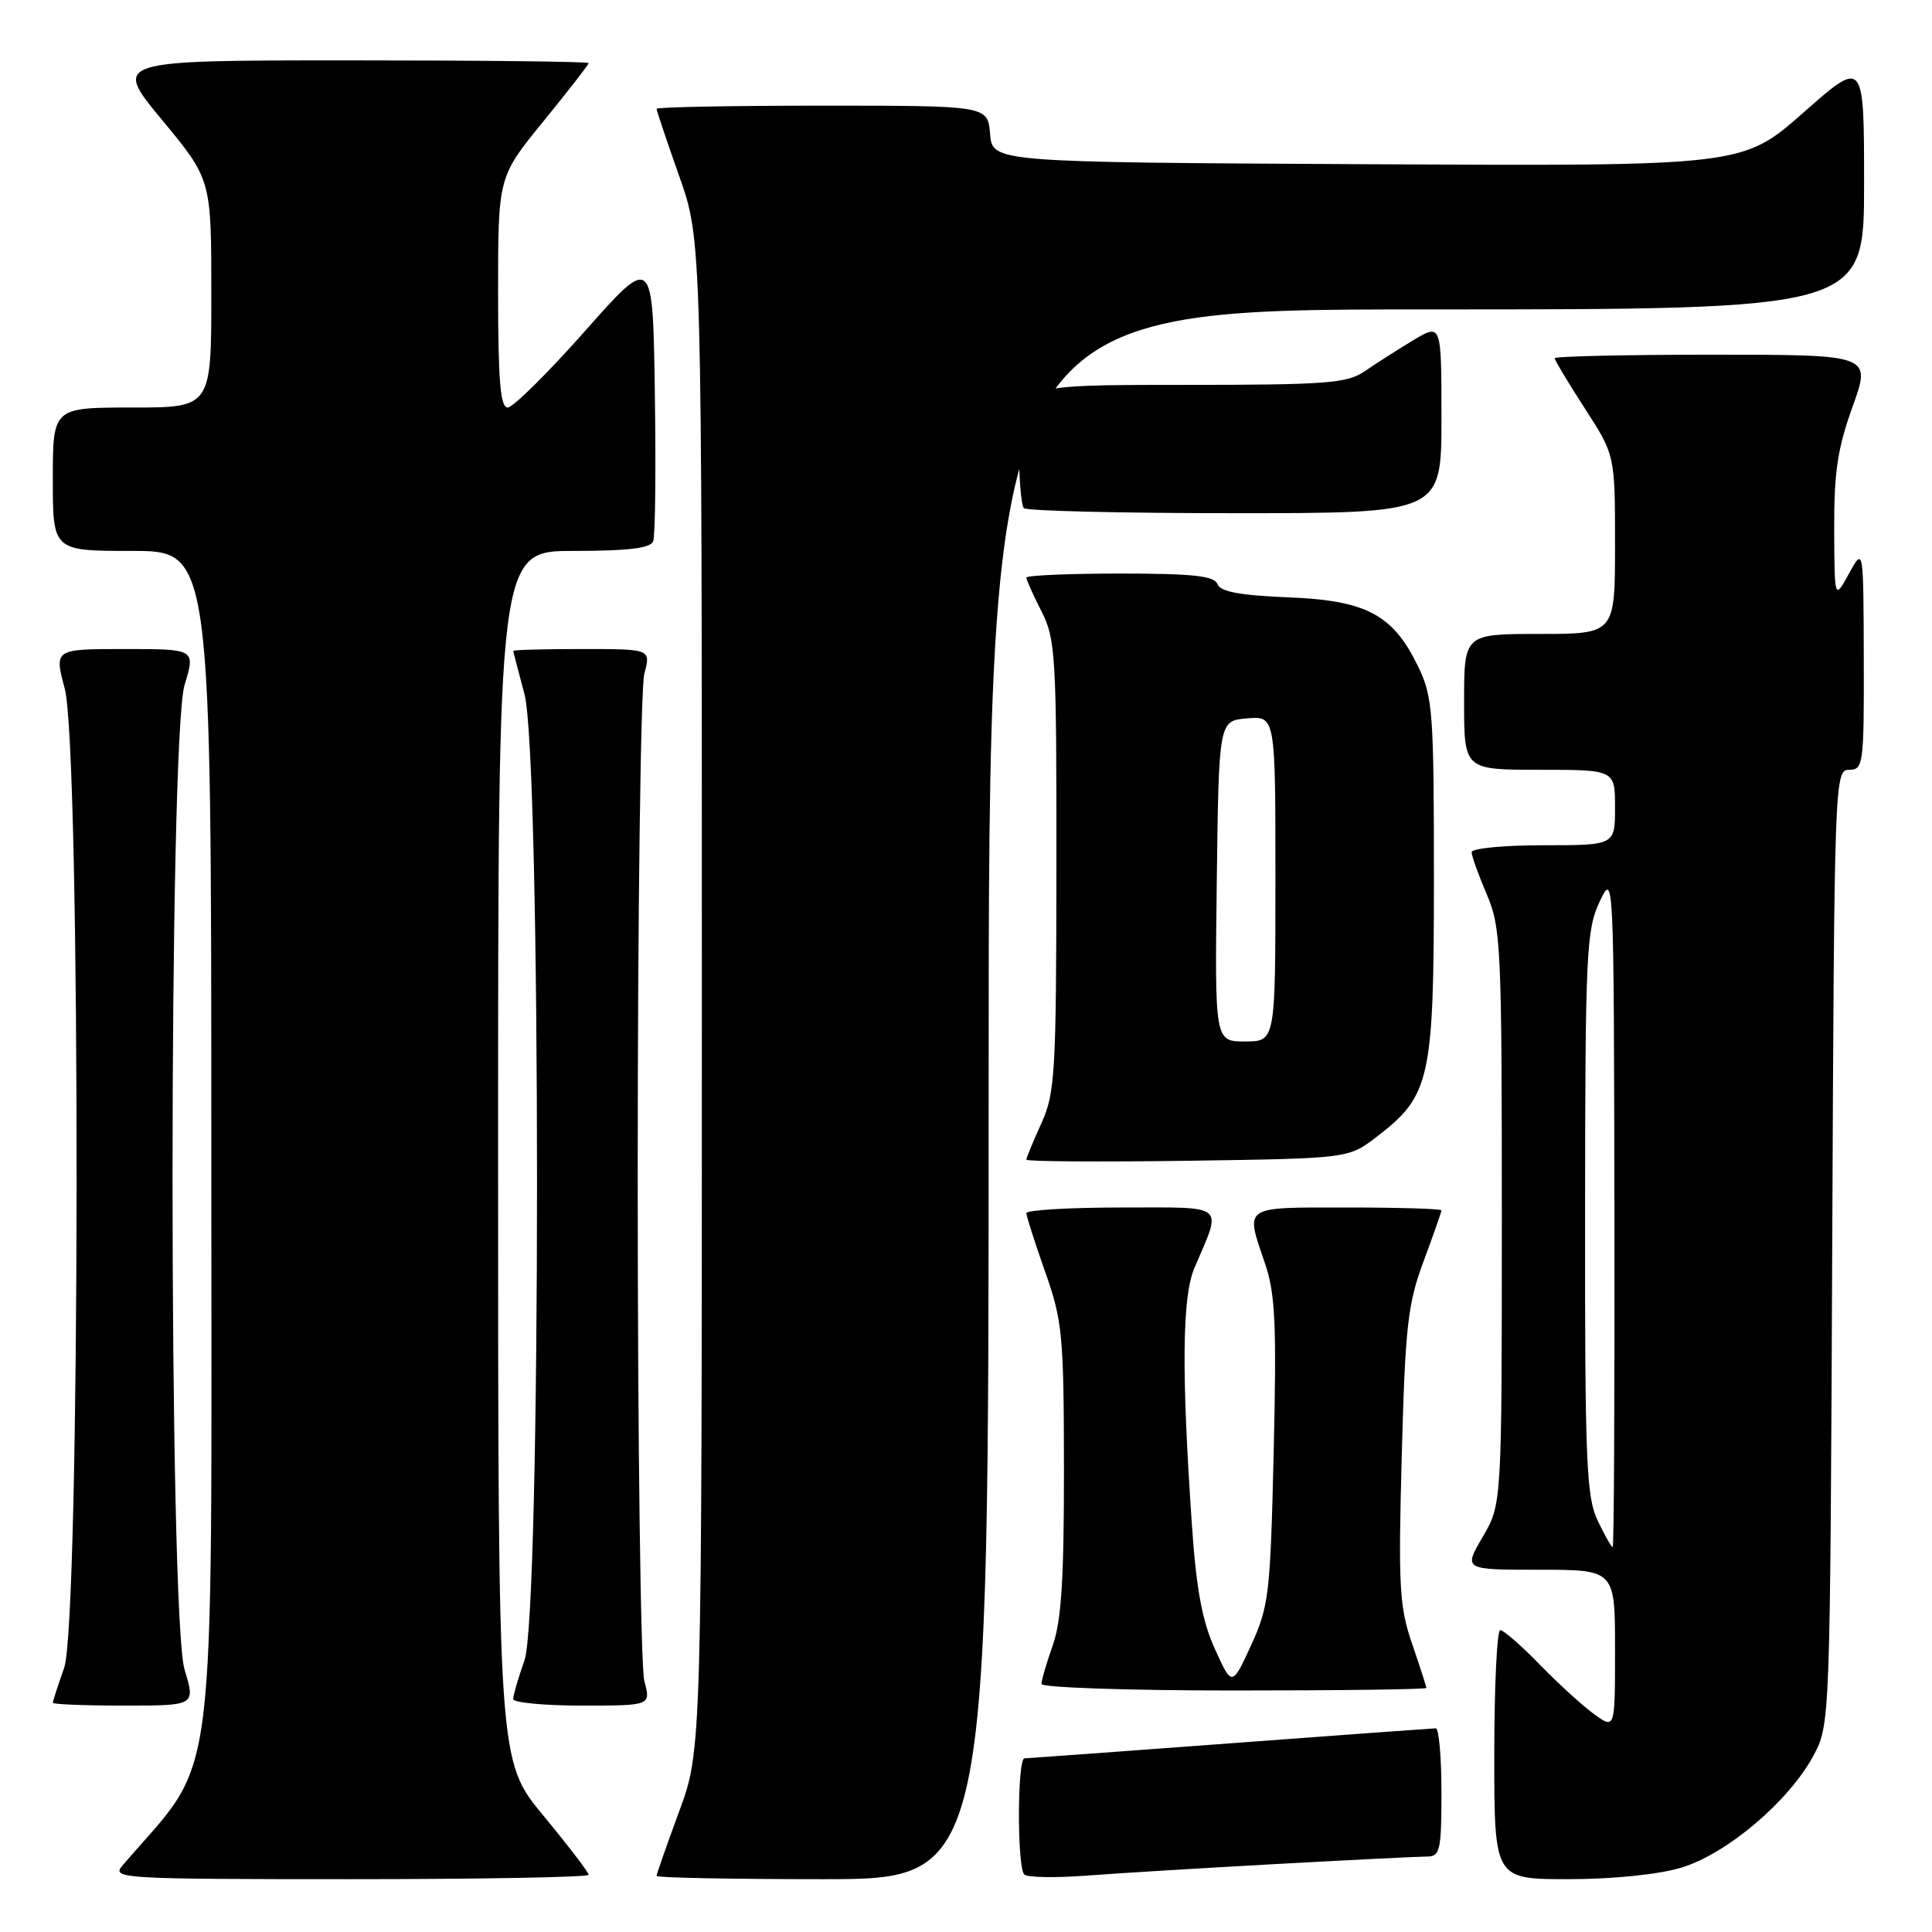 <?xml version="1.0" encoding="UTF-8" standalone="no"?>
<!DOCTYPE svg PUBLIC "-//W3C//DTD SVG 1.1//EN" "http://www.w3.org/Graphics/SVG/1.1/DTD/svg11.dtd" >
<svg xmlns="http://www.w3.org/2000/svg" xmlns:xlink="http://www.w3.org/1999/xlink" version="1.1" viewBox="0 0 256 256">
 <g >
 <path fill="currentColor"
d=" M 78.00 248.42 C 78.00 248.10 75.30 244.57 72.00 240.58 C 66.00 233.33 66.00 233.33 66.00 153.16 C 66.00 73.00 66.00 73.00 76.03 73.00 C 83.27 73.00 86.20 72.64 86.55 71.72 C 86.83 71.01 86.92 62.18 86.77 52.08 C 86.50 33.72 86.50 33.72 77.52 43.86 C 72.58 49.44 67.97 54.00 67.27 54.00 C 66.30 54.00 66.00 50.42 66.00 38.72 C 66.00 23.44 66.00 23.44 72.00 16.08 C 75.30 12.03 78.00 8.56 78.00 8.36 C 78.00 8.16 63.81 8.00 46.47 8.00 C 14.94 8.00 14.94 8.00 21.47 15.89 C 28.00 23.78 28.00 23.78 28.00 38.89 C 28.00 54.00 28.00 54.00 17.50 54.00 C 7.00 54.00 7.00 54.00 7.00 63.50 C 7.00 73.00 7.00 73.00 17.50 73.00 C 28.00 73.00 28.00 73.00 28.00 152.95 C 28.00 240.55 29.05 232.18 16.18 247.25 C 14.77 248.91 16.29 249.00 46.35 249.00 C 63.76 249.00 78.00 248.74 78.00 248.42 Z  M 131.00 145.00 C 131.00 41.00 131.00 41.00 189.00 41.00 C 247.00 41.00 247.00 41.00 247.00 24.41 C 247.00 7.82 247.00 7.82 238.96 14.92 C 230.91 22.02 230.91 22.02 181.21 21.76 C 131.50 21.50 131.50 21.50 131.19 17.75 C 130.88 14.00 130.88 14.00 108.94 14.00 C 96.87 14.00 87.00 14.19 87.00 14.42 C 87.00 14.65 88.35 18.67 90.00 23.34 C 93.00 31.84 93.00 31.84 93.00 131.85 C 93.00 231.86 93.00 231.86 90.00 240.00 C 88.35 244.48 87.00 248.33 87.00 248.57 C 87.00 248.81 96.90 249.00 109.00 249.00 C 131.00 249.00 131.00 249.00 131.00 145.00 Z  M 169.36 246.98 C 179.18 246.44 188.07 246.00 189.11 246.00 C 190.81 246.00 191.00 245.17 191.00 237.50 C 191.00 232.82 190.66 229.01 190.25 229.01 C 189.84 229.02 177.57 229.91 163.00 231.00 C 148.43 232.09 136.16 232.98 135.75 232.99 C 134.79 233.00 134.76 247.43 135.72 248.38 C 136.11 248.78 139.82 248.84 143.97 248.53 C 148.11 248.21 159.54 247.52 169.36 246.98 Z  M 222.72 247.49 C 228.76 245.70 237.06 238.68 240.30 232.61 C 242.49 228.52 242.50 228.25 242.78 165.25 C 243.05 103.07 243.09 102.00 245.03 102.00 C 246.90 102.00 247.00 101.28 246.96 87.25 C 246.92 72.50 246.92 72.50 245.00 76.00 C 243.08 79.50 243.08 79.50 243.04 70.12 C 243.01 62.58 243.49 59.40 245.48 53.87 C 247.96 47.00 247.96 47.00 226.98 47.00 C 215.44 47.00 206.00 47.21 206.00 47.47 C 206.00 47.72 207.80 50.72 210.00 54.12 C 214.00 60.31 214.00 60.31 214.00 72.16 C 214.00 84.00 214.00 84.00 204.00 84.00 C 194.00 84.00 194.00 84.00 194.00 93.00 C 194.00 102.00 194.00 102.00 204.00 102.00 C 214.00 102.00 214.00 102.00 214.00 107.00 C 214.00 112.00 214.00 112.00 204.50 112.00 C 199.28 112.00 195.00 112.41 195.00 112.92 C 195.00 113.42 195.90 115.93 197.00 118.50 C 198.88 122.89 199.00 125.39 199.00 161.25 C 199.00 199.32 199.00 199.32 196.46 203.66 C 193.92 208.00 193.92 208.00 203.96 208.00 C 214.00 208.00 214.00 208.00 214.00 218.57 C 214.00 229.14 214.00 229.14 211.25 227.15 C 209.74 226.06 206.49 223.10 204.04 220.58 C 201.59 218.06 199.23 216.00 198.79 216.00 C 198.36 216.00 198.00 223.43 198.00 232.50 C 198.00 249.00 198.00 249.00 207.82 249.00 C 213.66 249.00 219.69 248.39 222.72 247.49 Z  M 24.46 221.25 C 22.33 214.22 22.33 97.78 24.46 90.75 C 25.90 86.00 25.90 86.00 16.54 86.00 C 7.18 86.00 7.18 86.00 8.58 91.25 C 10.72 99.29 10.65 214.91 8.50 221.00 C 7.67 223.34 7.00 225.42 7.00 225.63 C 7.00 225.83 11.25 226.00 16.45 226.00 C 25.90 226.00 25.90 226.00 24.46 221.25 Z  M 85.38 222.75 C 84.89 220.96 84.50 190.93 84.50 156.00 C 84.50 121.08 84.89 91.04 85.38 89.25 C 86.25 86.00 86.25 86.00 77.12 86.00 C 72.11 86.00 68.01 86.11 68.01 86.25 C 68.02 86.39 68.69 88.97 69.50 92.00 C 71.71 100.24 71.71 213.73 69.50 220.00 C 68.67 222.34 68.00 224.64 68.00 225.13 C 68.00 225.61 72.11 226.00 77.12 226.00 C 86.25 226.00 86.25 226.00 85.38 222.75 Z  M 189.00 223.66 C 189.00 223.47 188.15 220.84 187.11 217.81 C 185.42 212.90 185.27 210.19 185.74 192.90 C 186.20 175.73 186.53 172.77 188.63 167.13 C 189.93 163.63 191.00 160.59 191.00 160.38 C 191.00 160.17 185.38 160.00 178.50 160.00 C 164.53 160.00 164.99 159.68 167.62 167.41 C 168.98 171.40 169.17 175.47 168.77 192.34 C 168.33 211.24 168.14 212.84 165.78 218.00 C 163.25 223.50 163.25 223.50 160.98 218.50 C 159.29 214.78 158.51 210.57 157.93 202.00 C 156.54 181.75 156.64 171.81 158.27 168.00 C 161.95 159.37 162.72 160.00 148.57 160.00 C 141.66 160.00 136.00 160.34 136.00 160.75 C 136.01 161.16 137.12 164.65 138.48 168.50 C 140.78 175.00 140.96 176.86 140.98 194.62 C 140.99 209.11 140.64 214.78 139.50 218.00 C 138.68 220.34 138.00 222.64 138.00 223.13 C 138.00 223.61 149.47 224.00 163.50 224.00 C 177.53 224.00 189.00 223.85 189.00 223.66 Z  M 182.34 150.69 C 189.54 145.20 190.00 143.12 190.00 116.36 C 190.00 94.35 189.85 92.32 187.91 88.32 C 184.58 81.43 181.06 79.56 170.68 79.15 C 164.30 78.89 161.71 78.41 161.32 77.40 C 160.90 76.30 158.08 76.00 148.39 76.00 C 141.58 76.00 136.00 76.24 136.00 76.54 C 136.00 76.84 136.90 78.84 138.00 81.00 C 139.87 84.66 140.00 86.87 139.98 114.71 C 139.96 142.23 139.81 144.83 137.98 148.86 C 136.89 151.26 136.00 153.42 136.00 153.66 C 136.00 153.91 145.60 153.97 157.33 153.81 C 178.66 153.50 178.66 153.50 182.34 150.69 Z  M 191.00 55.42 C 191.00 42.84 191.00 42.84 187.25 45.09 C 185.19 46.34 182.31 48.17 180.85 49.18 C 178.48 50.80 175.86 51.00 156.60 51.00 C 135.00 51.00 135.00 51.00 135.00 58.83 C 135.00 63.14 135.30 66.97 135.67 67.33 C 136.03 67.70 148.63 68.00 163.67 68.00 C 191.00 68.00 191.00 68.00 191.00 55.42 Z  M 211.69 201.47 C 210.20 198.34 210.00 193.59 210.03 160.72 C 210.05 126.31 210.20 123.20 211.95 119.50 C 213.83 115.51 213.84 115.57 213.92 160.25 C 213.96 184.86 213.86 205.00 213.69 205.00 C 213.51 205.00 212.61 203.41 211.69 201.47 Z  M 161.23 116.75 C 161.50 95.50 161.50 95.50 165.25 95.19 C 169.00 94.88 169.00 94.88 169.00 116.44 C 169.00 138.00 169.00 138.00 164.98 138.00 C 160.96 138.00 160.96 138.00 161.23 116.75 Z "/>
</g>
</svg>